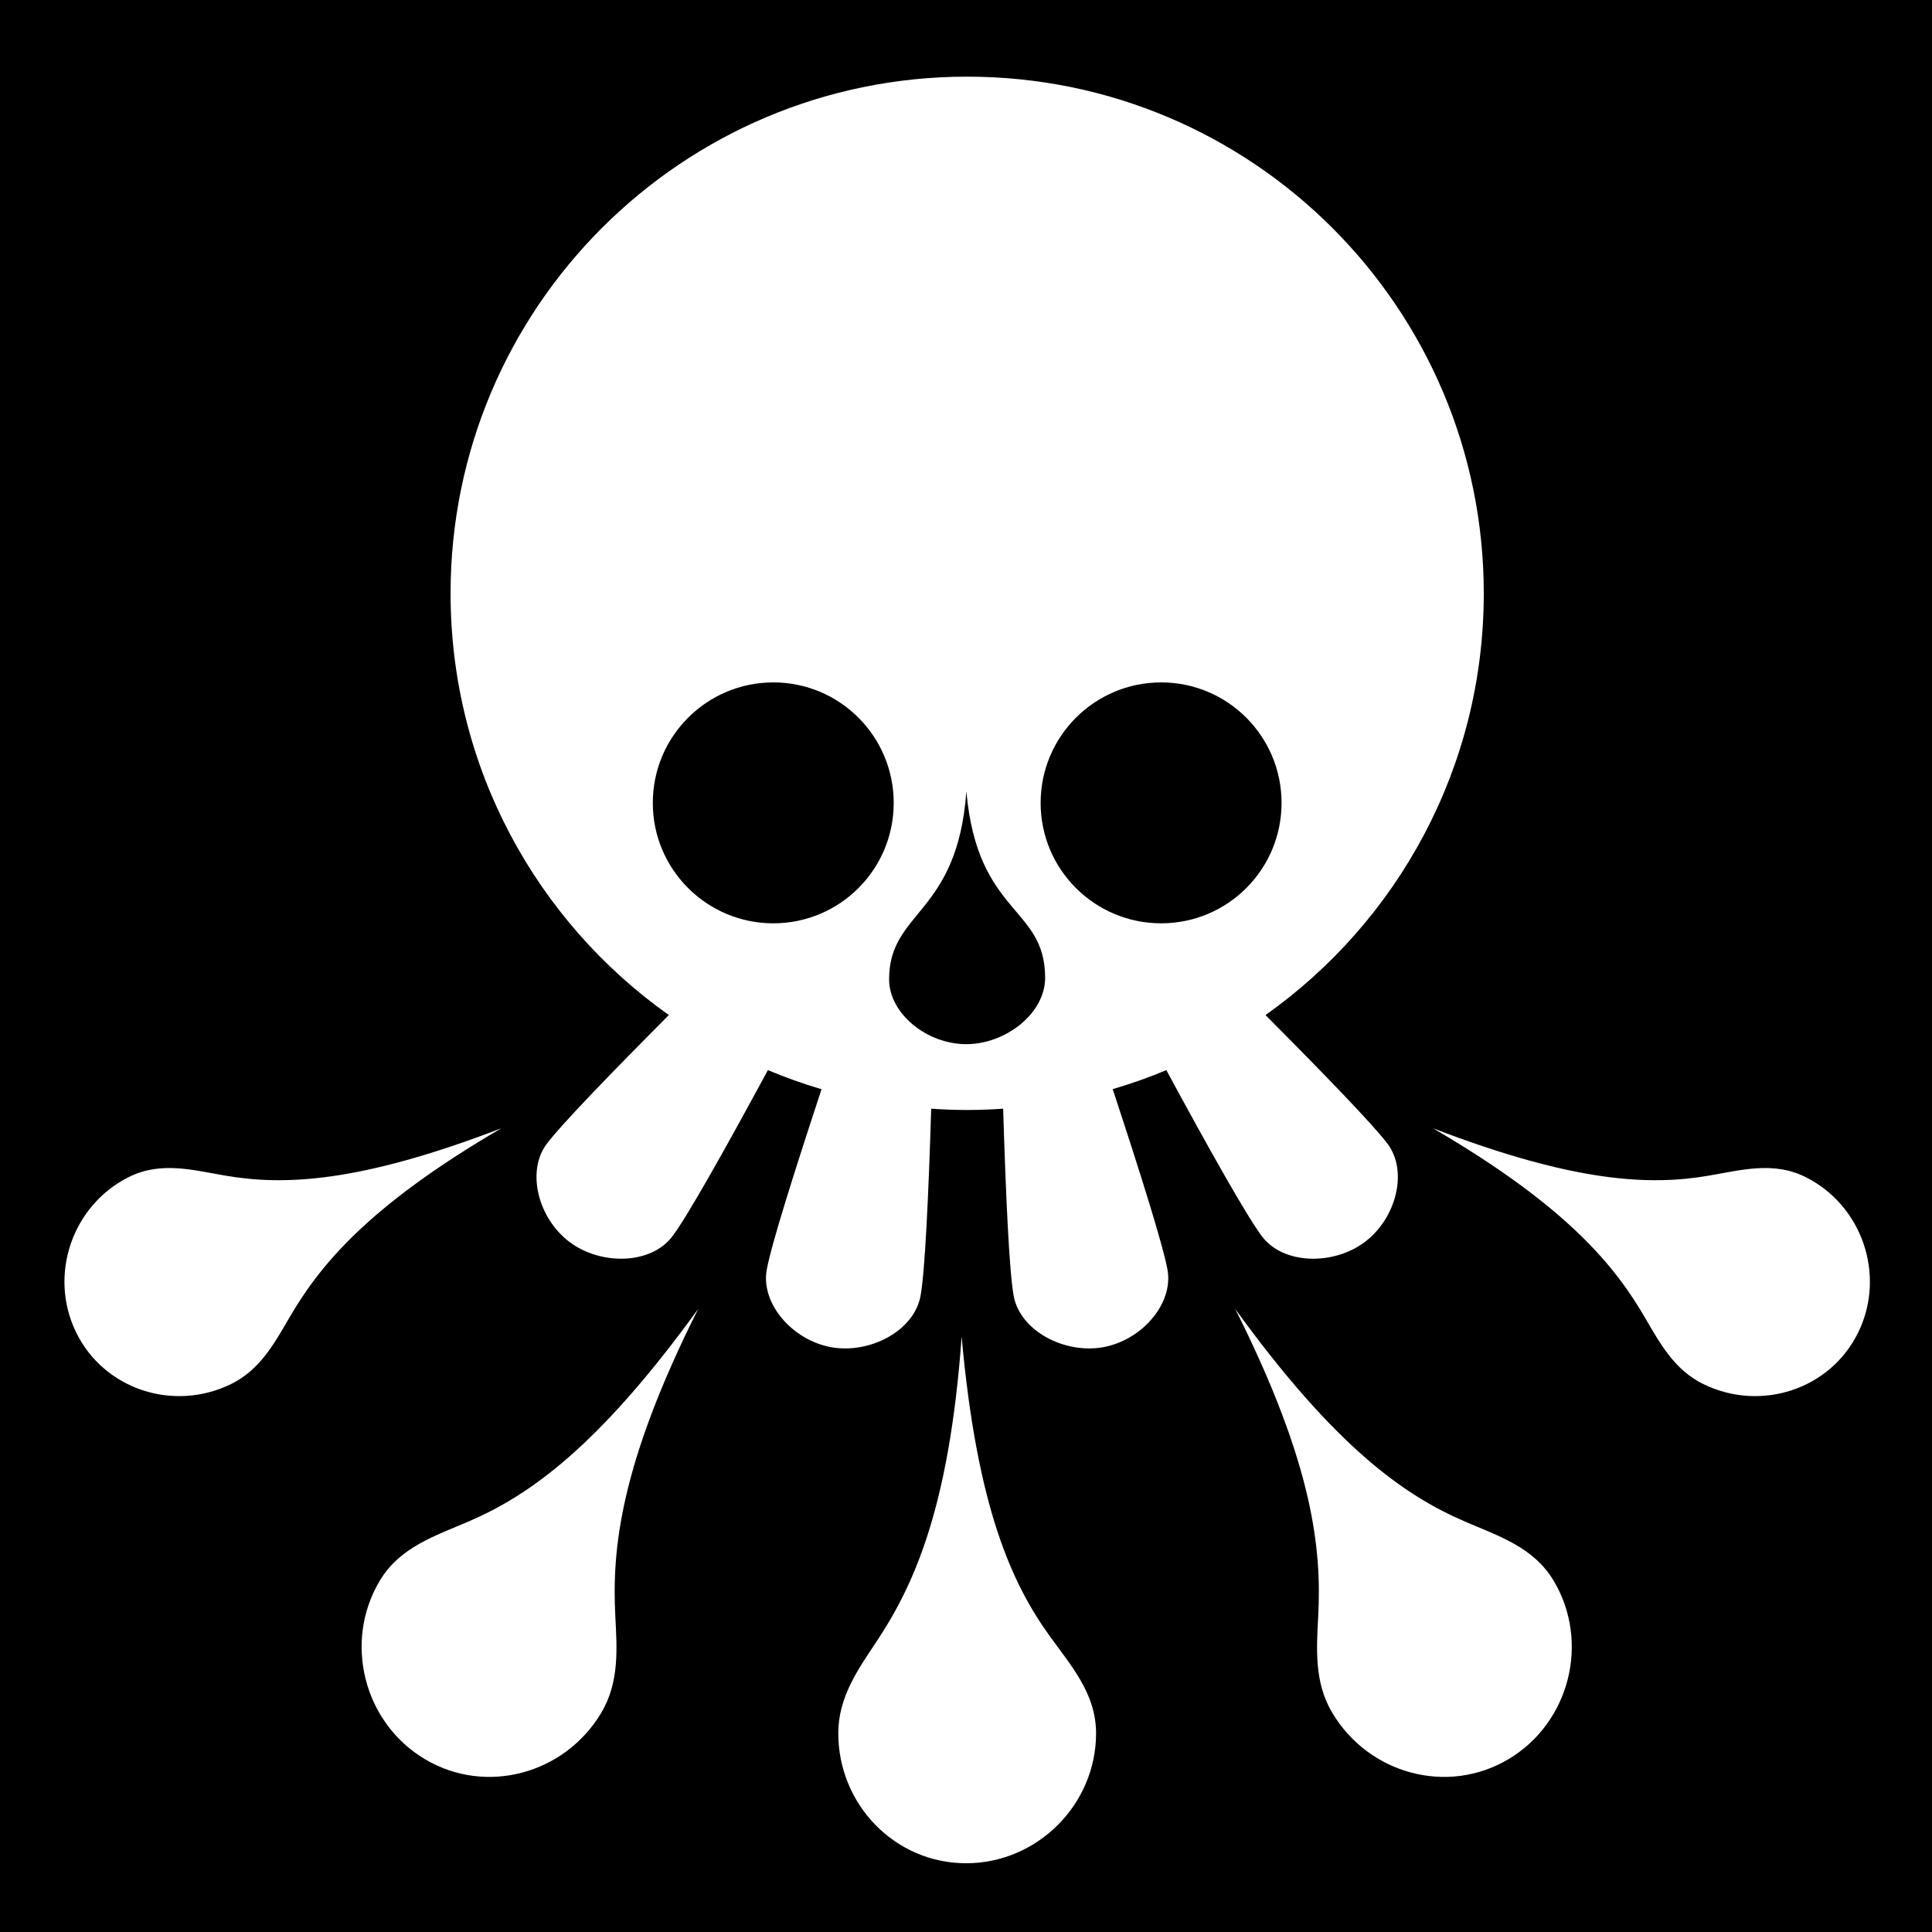 <svg xmlns="http://www.w3.org/2000/svg" viewBox="0 0 512 512" style="height: 512px; width: 512px;"><path d="M0 0h512v512H0z" fill="#000" fill-opacity="1"></path><g class="" transform="translate(0,0)" style="touch-action: none;"><path d="M256.313 20.313c-75.614 0-136.907 61.323-136.907 136.937 0 46.158 22.847 86.95 57.844 111.75-15.582 15.662-28.663 29.187-32.375 34.156-5.435 7.278-2.287 19.75 6.125 26.03 8.227 6.144 21.526 6.04 27.25-1.623 4.064-5.44 14.078-23.306 25.25-43.97 4.615 1.93 9.364 3.64 14.22 5.063-7.324 22.19-13.396 41.497-14.532 47.875-1.593 8.942 6.82 18.67 17.156 20.5 10.107 1.8 21.947-4.27 23.625-13.686 1.172-6.58 2.1-26.513 2.81-49.53 3.15.215 6.33.342 9.532.342 3.207 0 6.38-.127 9.532-.344.71 23.02 1.608 42.95 2.78 49.532 1.68 9.415 13.55 15.485 23.657 13.687 10.338-1.83 18.72-11.558 17.126-20.5-1.137-6.38-7.203-25.7-14.53-47.905 4.854-1.423 9.603-3.1 14.218-5.03 11.173 20.663 21.217 38.527 25.28 43.967 5.725 7.663 19.024 7.768 27.25 1.625 8.413-6.28 11.56-18.753 6.126-26.03-3.712-4.97-16.793-18.495-32.375-34.157 34.997-24.8 57.844-65.592 57.844-111.75 0-75.614-61.294-136.938-136.908-136.938zm-51.375 160.53c17.635 0 31.906 14.303 31.906 31.938 0 17.637-14.27 31.907-31.906 31.907S173 230.417 173 212.78c0-17.634 14.302-31.936 31.938-31.936zm102.78 0c17.636 0 31.907 14.303 31.907 31.938 0 17.637-14.27 31.907-31.906 31.907-17.637 0-31.94-14.27-31.94-31.906 0-17.634 14.303-31.936 31.94-31.936zm-51.624 28.876c2.947 32.89 20.875 30.354 20.875 49.405 0 9.56-10.61 17.594-20.876 17.594-10.498 0-20.47-8.108-20.47-17.19 0-18.29 18.117-16.972 20.47-49.81zM132.874 299c-37.946 14.59-57.852 15.18-73.093 12.563-8.57-1.458-17.046-3.85-25.468.28-15.173 7.446-21.568 26.105-14.124 41.282 7.443 15.177 25.89 21.1 41.062 13.656 7.588-3.723 11.408-10.67 15.344-17.436 7.84-13.49 20.302-29.372 56.28-50.344zm246.876 0c35.98 20.972 48.44 36.854 56.28 50.344 3.937 6.767 7.757 13.713 15.345 17.437 15.173 7.445 33.62 1.522 41.063-13.655 7.443-15.177 1.048-33.836-14.125-41.28-8.422-4.133-16.928-1.74-25.5-.283-15.24 2.617-35.116 2.028-73.063-12.562zm-194.72 47.875c-26.62 36.766-44.868 49.426-60.718 56.28-8.912 3.855-18.327 6.784-23.687 15.783-9.658 16.212-4.245 37.59 11.97 47.25 16.213 9.66 37.09 3.93 46.75-12.282 4.82-8.11 4.164-16.925 3.718-25.656-.886-17.405 1.086-39.823 21.968-81.375zm142.314 0c20.882 41.552 22.886 63.97 22 81.375-.447 8.73-1.103 17.547 3.72 25.656 9.66 16.213 30.503 21.942 46.717 12.28 16.215-9.66 21.628-31.036 11.97-47.248-5.36-9-14.775-11.928-23.688-15.782-15.85-6.855-34.098-19.515-60.718-56.28zm-72.5 7.344c-3.325 46.384-13.114 66.658-22.78 81.155-4.855 7.275-9.908 14.53-9.908 23.97 0 18.872 15 34.436 33.875 34.436 18.877 0 34.44-15.563 34.44-34.436 0-10.473-6.568-17.846-12.25-25.72-10.11-14-19.325-34.192-23.376-79.405z" fill="#fff" fill-opacity="1"></path></g></svg>
